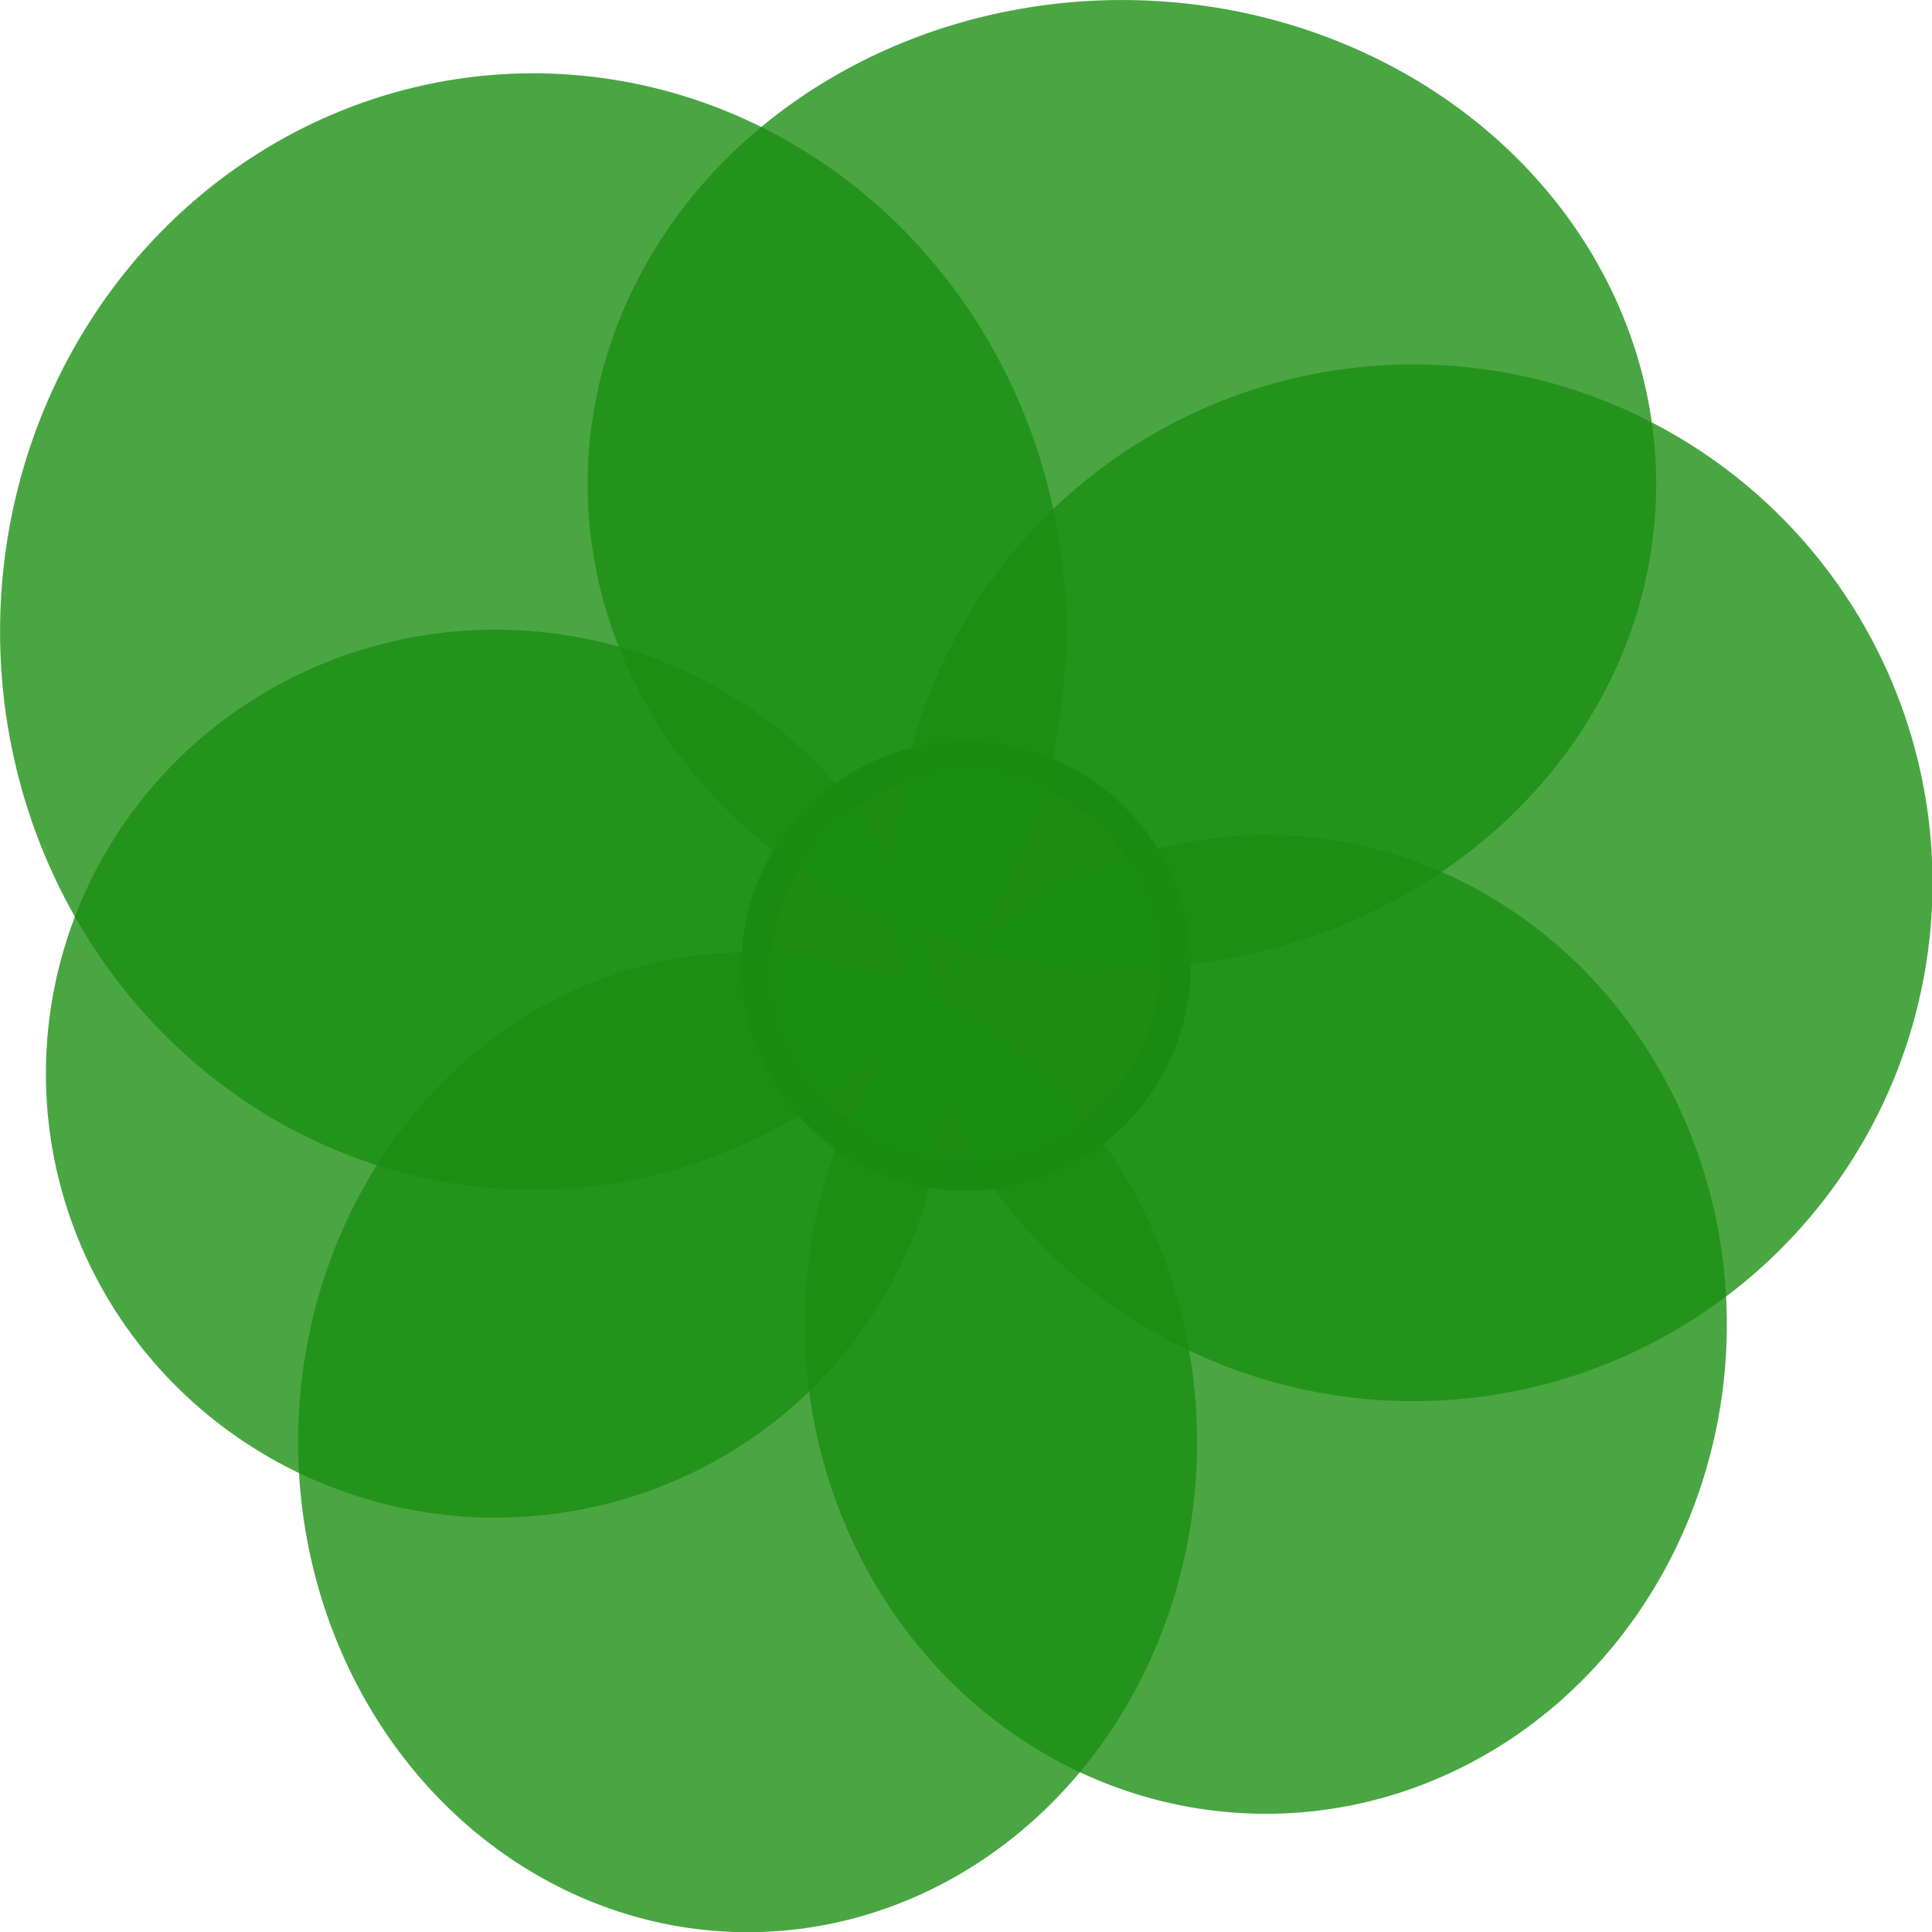 <?xml version="1.0" encoding="UTF-8" standalone="no"?>
<!-- Created with Inkscape (http://www.inkscape.org/) -->

<svg
   width="180.654mm"
   height="180.653mm"
   viewBox="0 0 180.654 180.653"
   version="1.1"
   id="svg5"
   inkscape:version="1.4.2 (f4327f4, 2025-05-13)"
   sodipodi:docname="oak_tree.svg"
   xmlns:inkscape="http://www.inkscape.org/namespaces/inkscape"
   xmlns:sodipodi="http://sodipodi.sourceforge.net/DTD/sodipodi-0.dtd"
   xmlns="http://www.w3.org/2000/svg"
   xmlns:svg="http://www.w3.org/2000/svg">
  <sodipodi:namedview
     id="namedview7"
     pagecolor="#ffffff"
     bordercolor="#666666"
     borderopacity="1.0"
     inkscape:pageshadow="2"
     inkscape:pageopacity="0.0"
     inkscape:pagecheckerboard="0"
     inkscape:document-units="mm"
     showgrid="false"
     inkscape:zoom="0.4719215"
     inkscape:cx="275.46954"
     inkscape:cy="204.48316"
     inkscape:window-width="1920"
     inkscape:window-height="1009"
     inkscape:window-x="-8"
     inkscape:window-y="-8"
     inkscape:window-maximized="1"
     inkscape:current-layer="layer1"
     fit-margin-top="0"
     fit-margin-left="0"
     fit-margin-right="0"
     fit-margin-bottom="0"
     inkscape:showpageshadow="2"
     inkscape:deskcolor="#d1d1d1"
     showguides="false" />
  <defs
     id="defs2" />
  <g
     inkscape:label="Layer 1"
     inkscape:groupmode="layer"
     id="layer1"
     transform="matrix(2,0,0,2,-18.24,-4.735)">
    <circle
       style="fill:#896111;fill-opacity:1;stroke:#443300;stroke-width:1.439;stroke-linecap:square;stroke-linejoin:round;stroke-miterlimit:0;stroke-opacity:1"
       id="path846"
       cx="54.283"
       cy="47.531"
       r="9.784" />
    <g
       id="g1"
       style="fill:#1a8e11;fill-opacity:0.789"
       transform="matrix(1.309,0,0,1.466,-2.815,-1.103)">
      <ellipse
         style="fill:#1a8e11;fill-opacity:0.789;stroke:#000000;stroke-width:0;stroke-linecap:square;stroke-linejoin:round;stroke-miterlimit:0;stroke-dasharray:none"
         id="path1290"
         cx="26.811"
         cy="36.608"
         rx="16.054"
         ry="14.16" />
      <ellipse
         style="fill:#1a8e11;fill-opacity:0.789;stroke:#000000;stroke-width:0;stroke-linecap:square;stroke-linejoin:round;stroke-miterlimit:0;stroke-dasharray:none"
         id="path1290-3"
         cx="54.329"
         cy="44.604"
         rx="16.465"
         ry="15.608" />
      <ellipse
         style="fill:#1a8e11;fill-opacity:0.789;stroke:#000000;stroke-width:0;stroke-linecap:square;stroke-linejoin:round;stroke-miterlimit:0;stroke-dasharray:none"
         id="path1290-3-5"
         cx="35.819"
         cy="48.363"
         rx="16.054"
         ry="15.625" />
      <ellipse
         style="fill:#1a8e11;fill-opacity:0.789;stroke:#000000;stroke-width:0;stroke-linecap:square;stroke-linejoin:round;stroke-miterlimit:0;stroke-dasharray:none"
         id="path1290-3-5-3"
         cx="49.189"
         cy="17.806"
         rx="19.082"
         ry="15.438" />
      <ellipse
         style="fill:#1a8e11;fill-opacity:0.789;stroke:#000000;stroke-width:0;stroke-linecap:square;stroke-linejoin:round;stroke-miterlimit:0;stroke-dasharray:none"
         id="path1290-3-6"
         cx="59.59"
         cy="30.521"
         rx="18.551"
         ry="16.532" />
      <ellipse
         style="fill:#1a8e11;fill-opacity:0.789;stroke:#000000;stroke-width:0;stroke-linecap:square;stroke-linejoin:round;stroke-miterlimit:0;stroke-dasharray:none"
         id="path1290-3-6-7"
         cx="28.161"
         cy="22.508"
         rx="19.041"
         ry="17.803" />
    </g>
  </g>
</svg>
